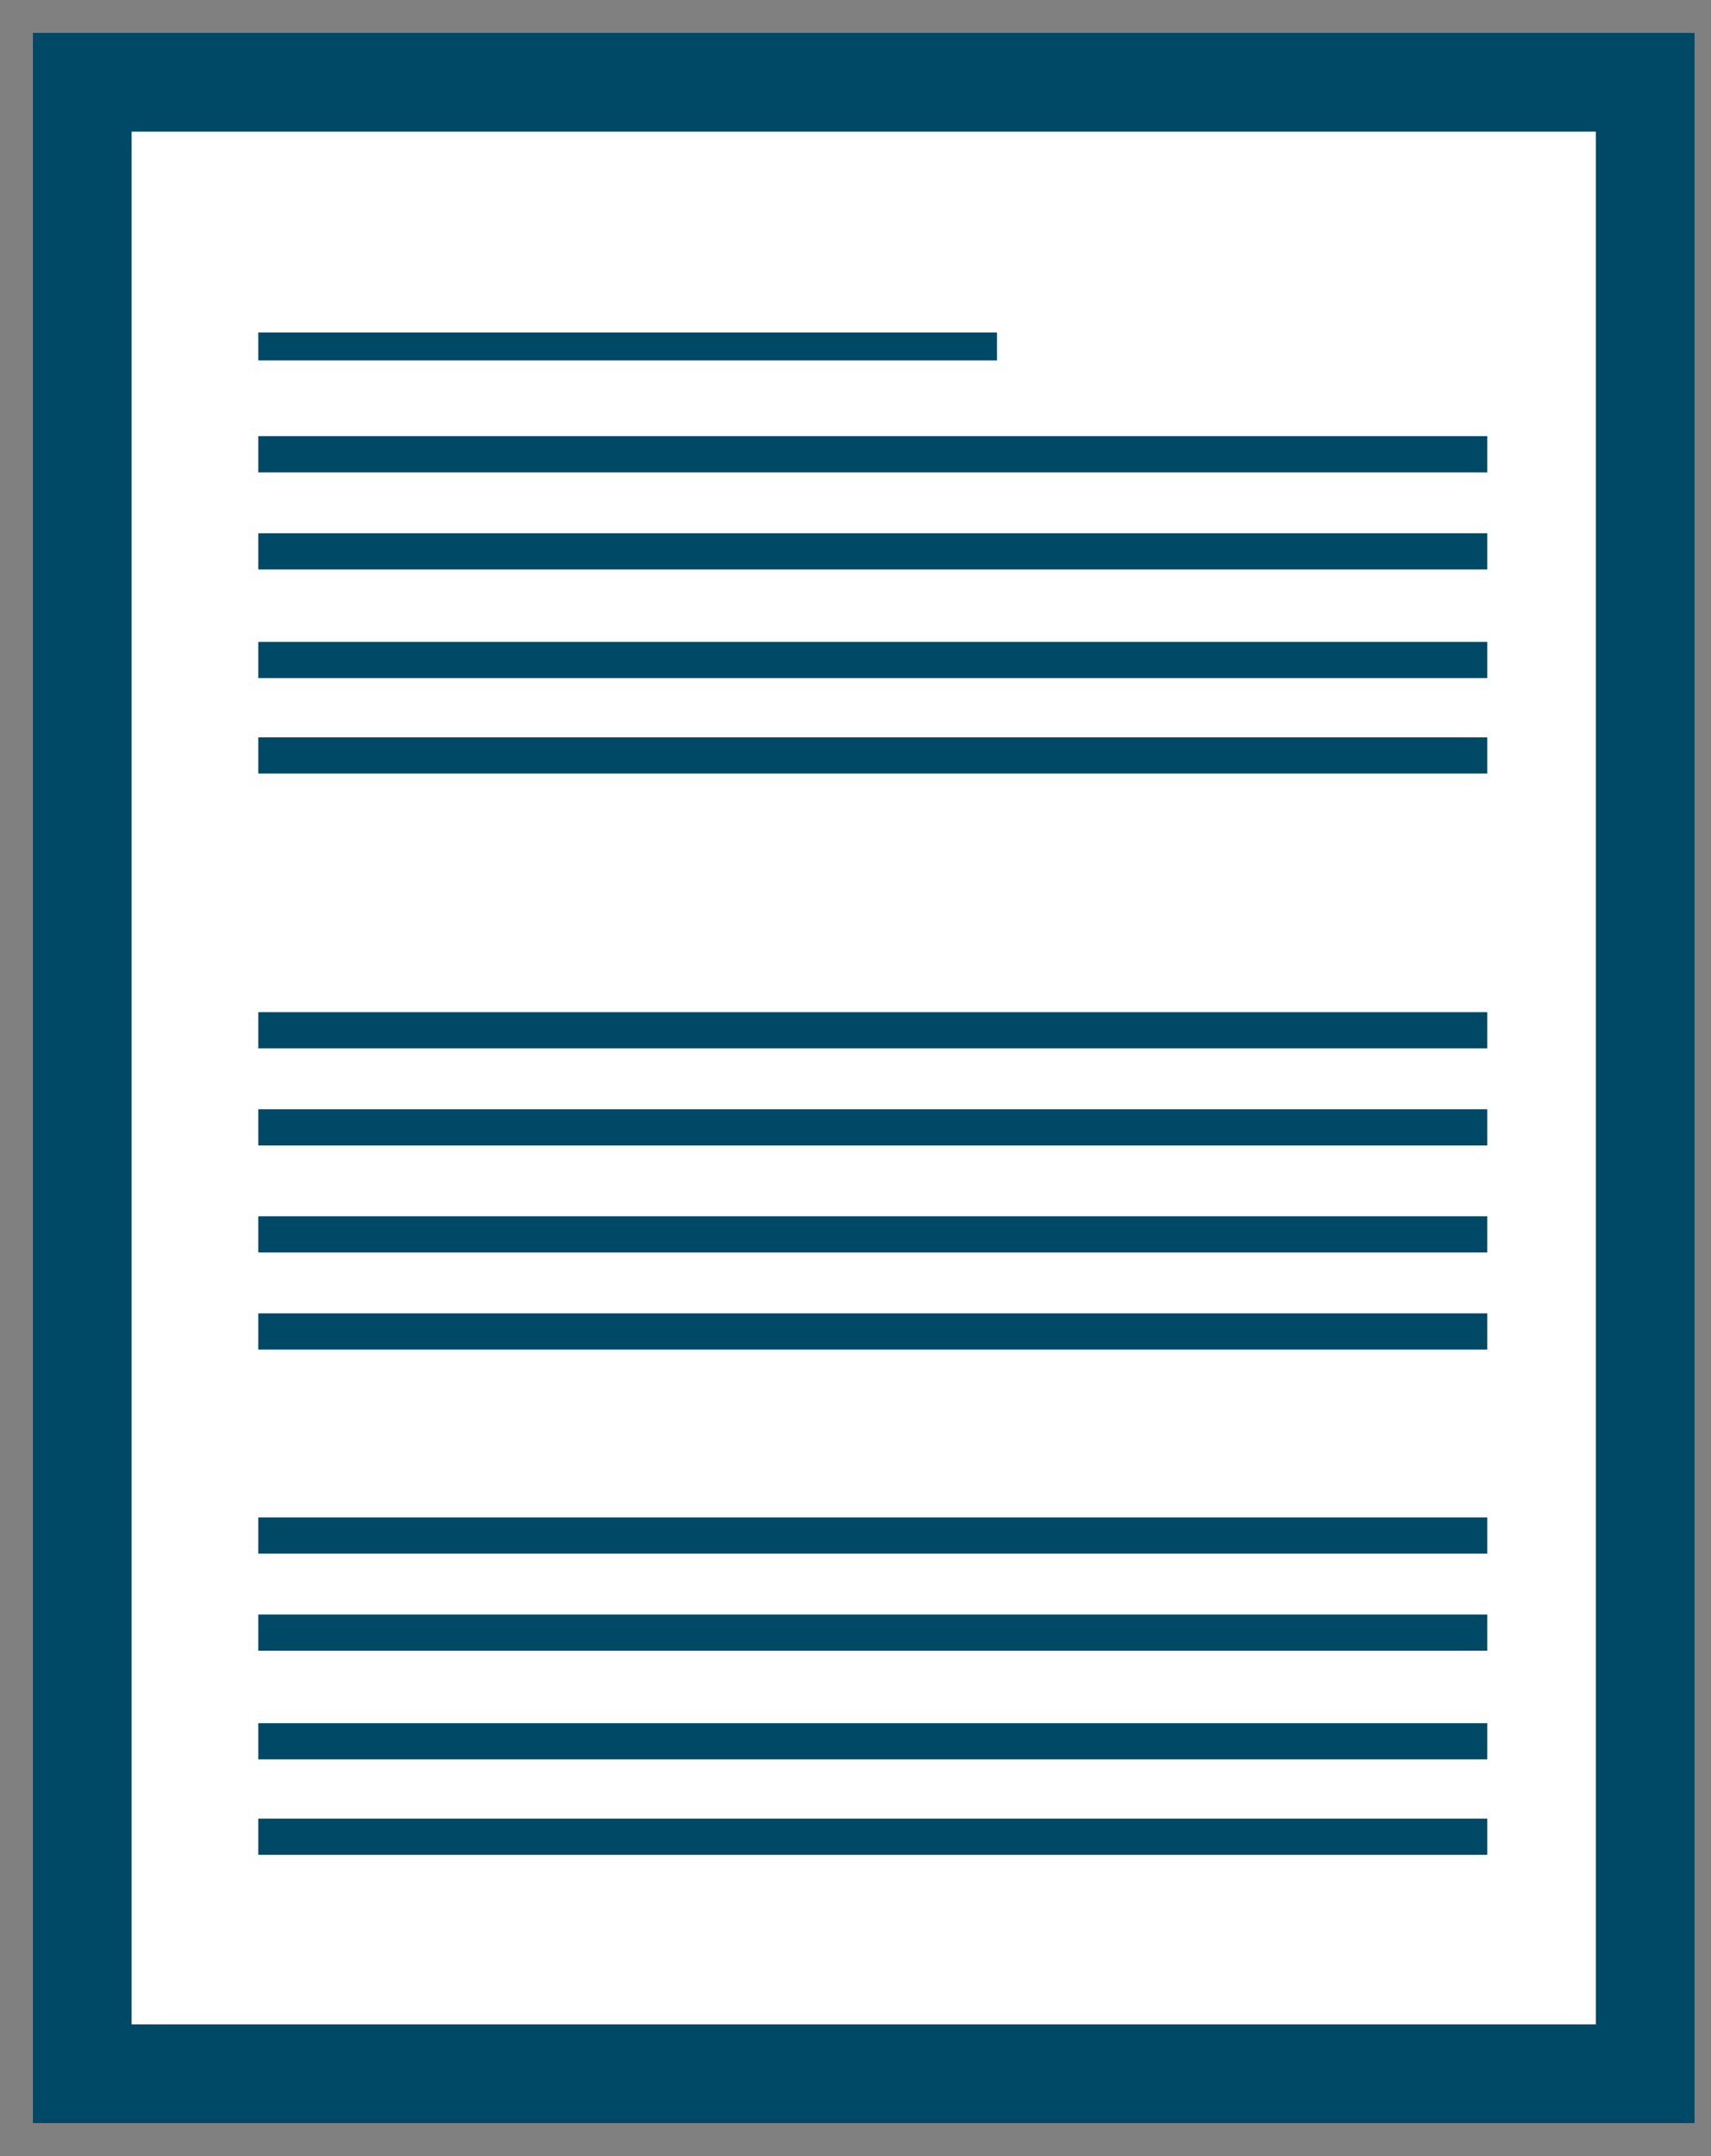 <?xml version="1.0" encoding="utf-8"?>
<!-- Generator: Adobe Illustrator 19.0.0, SVG Export Plug-In . SVG Version: 6.00 Build 0)  -->
<svg version="1.1" id="Capa_1" xmlns="http://www.w3.org/2000/svg" xmlns:xlink="http://www.w3.org/1999/xlink" x="0px" y="0px"
	 viewBox="-35 -313 104 131" style="enable-background:new -35 -313 104 131;" xml:space="preserve">
<rect x="-35" y="-313" width="104" height="131" fill="#808080" stroke="none"/>
<style type="text/css">
	.st0{fill:#FFFFFF;stroke:#004966;stroke-width:6;stroke-miterlimit:10;}
	.st1{fill:#004966;}
</style>
<g>
	<rect x="-30" y="-308" class="st0" width="95" height="121"/>
	<g>
		<rect x="-19.3" y="-292.8" class="st1" width="44.9" height="1.7"/>
		<rect x="-19.3" y="-286.5" class="st1" width="74.7" height="2.2"/>
		<rect x="-19.3" y="-280.6" class="st1" width="74.7" height="2.2"/>
		<rect x="-19.3" y="-274" class="st1" width="74.7" height="2.2"/>
		<rect x="-19.3" y="-268.2" class="st1" width="74.7" height="2.2"/>
		<rect x="-19.3" y="-251.5" class="st1" width="74.7" height="2.2"/>
		<rect x="-19.3" y="-245.6" class="st1" width="74.7" height="2.2"/>
		<rect x="-19.3" y="-239.1" class="st1" width="74.7" height="2.2"/>
		<rect x="-19.3" y="-233.2" class="st1" width="74.7" height="2.2"/>
		<rect x="-19.3" y="-220.8" class="st1" width="74.7" height="2.2"/>
		<rect x="-19.3" y="-214.9" class="st1" width="74.7" height="2.2"/>
		<rect x="-19.3" y="-208.3" class="st1" width="74.7" height="2.2"/>
		<rect x="-19.3" y="-202.5" class="st1" width="74.7" height="2.2"/>
	</g>
</g>
</svg>
